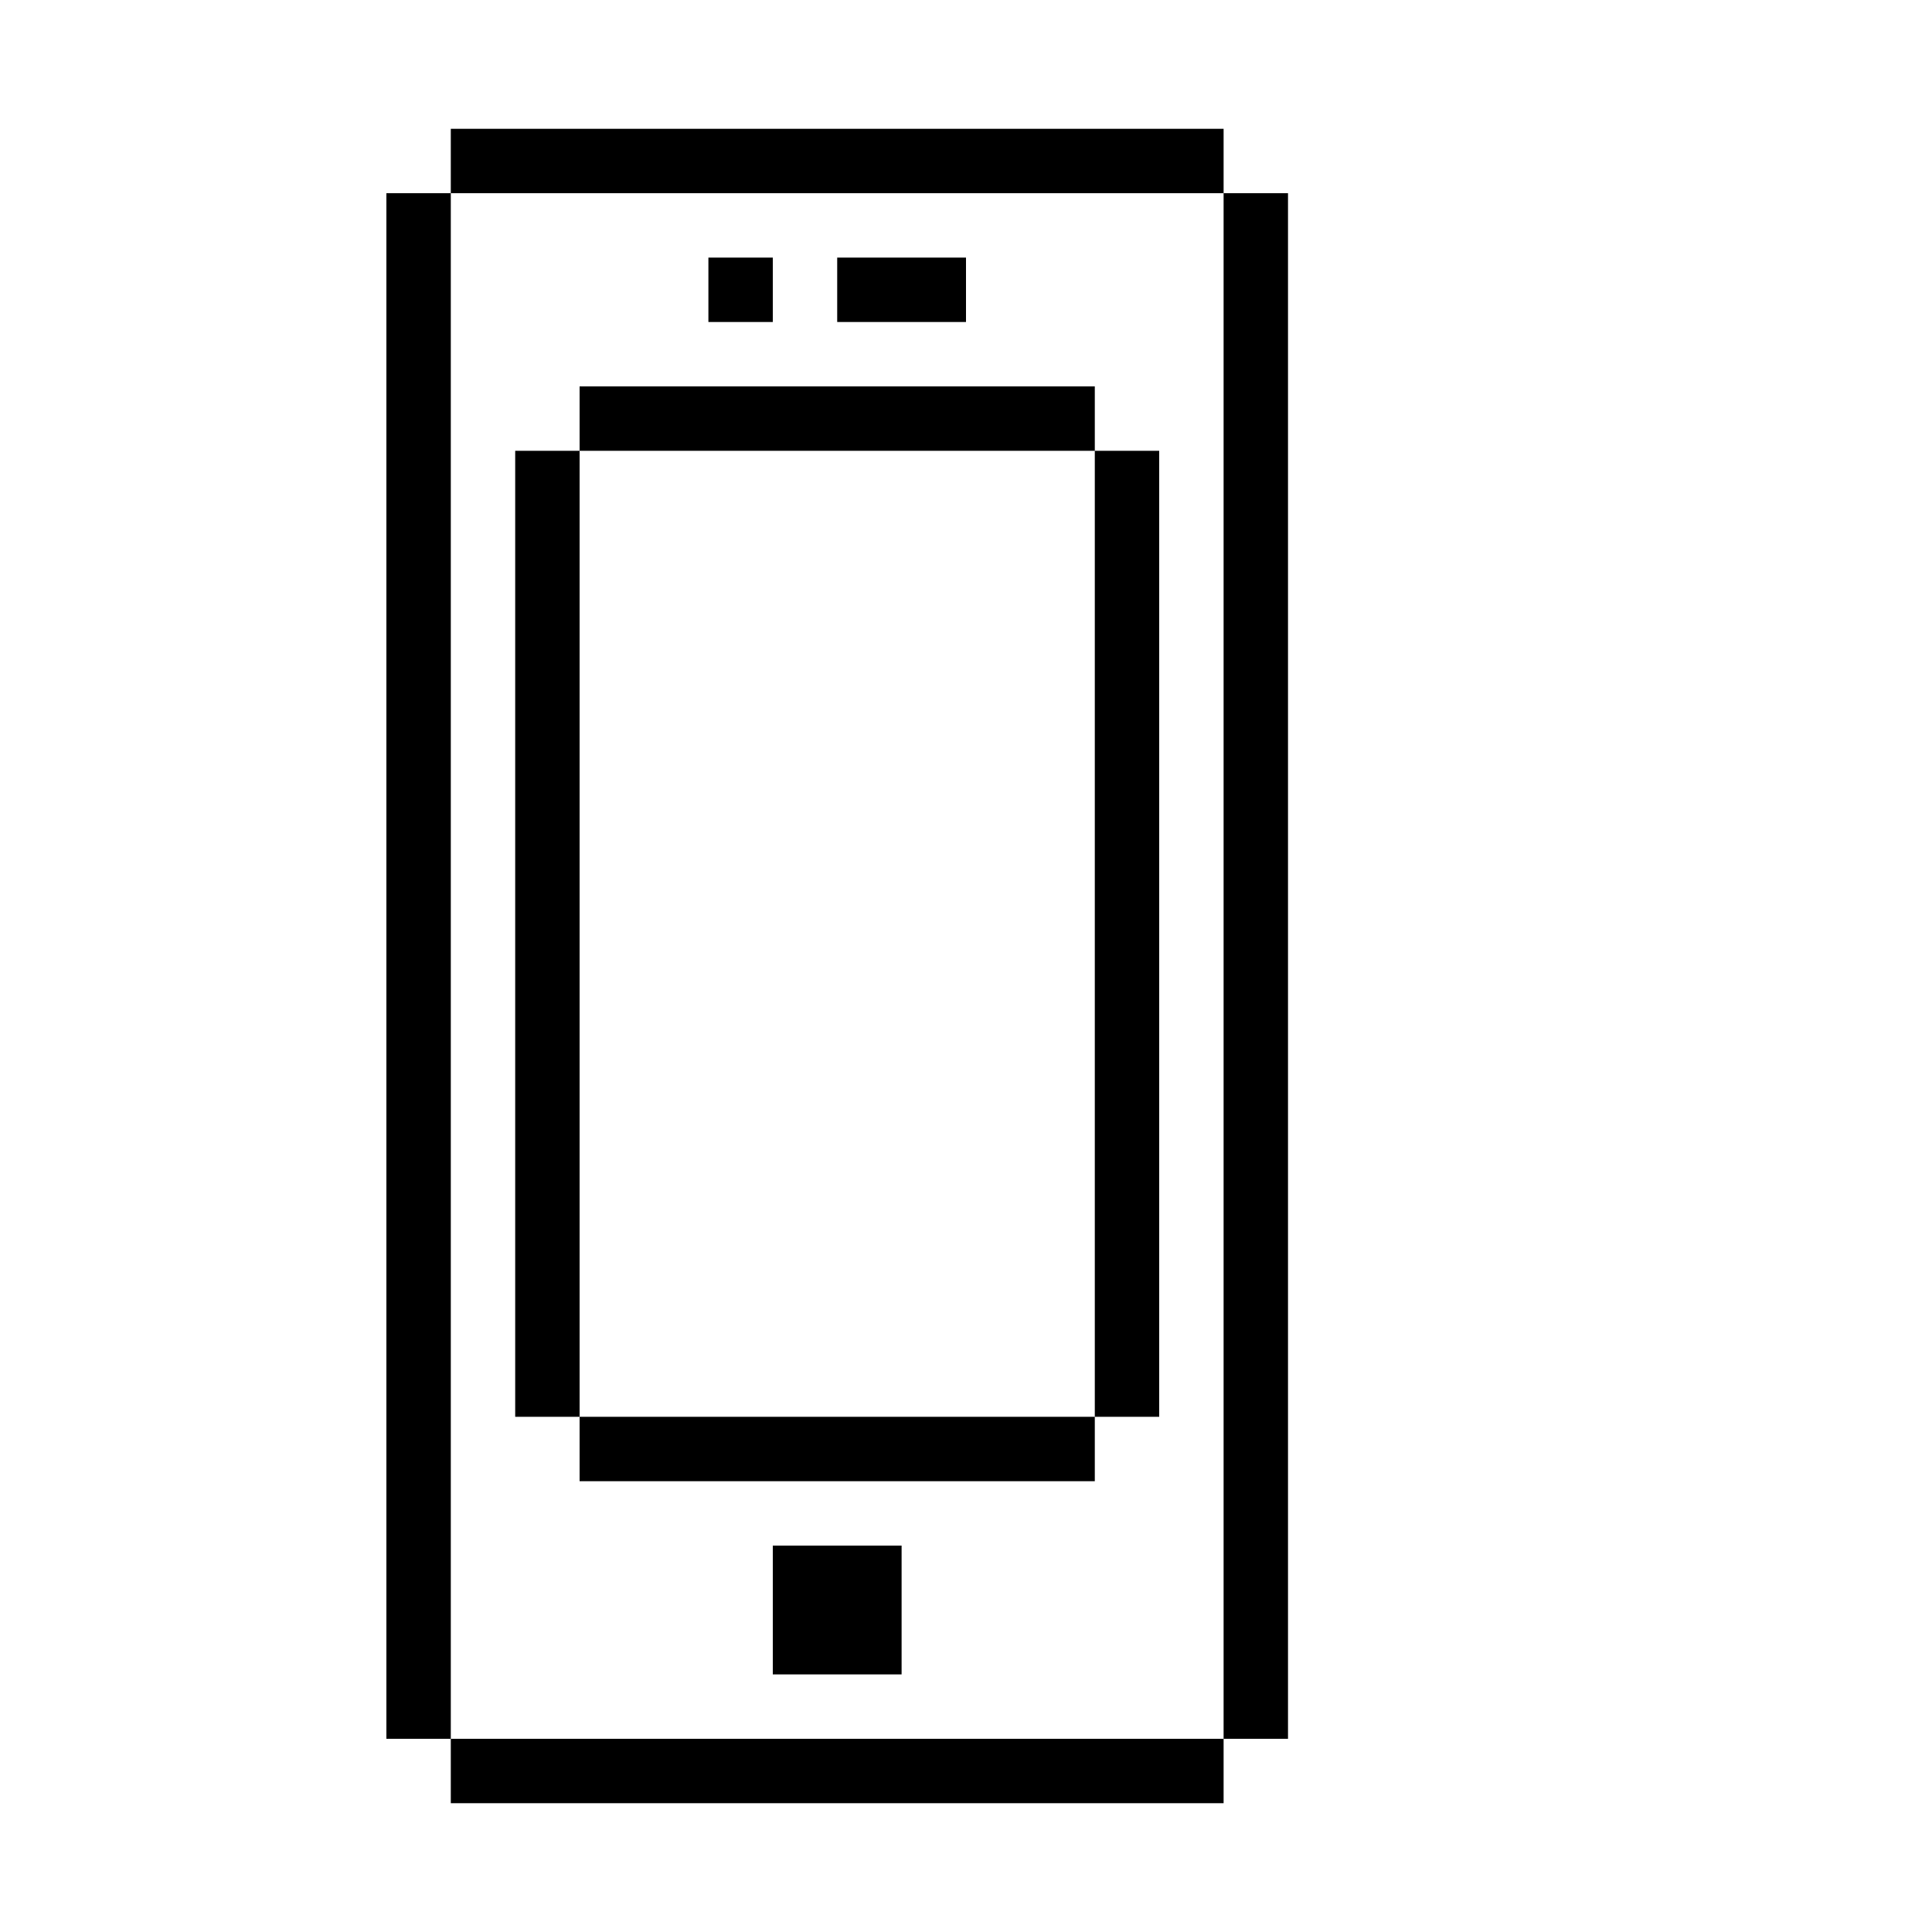 <?xml version="1.0" standalone="no"?>
<!DOCTYPE svg PUBLIC "-//W3C//DTD SVG 20010904//EN"
 "http://www.w3.org/TR/2001/REC-SVG-20010904/DTD/svg10.dtd">
<svg version="1.0" xmlns="http://www.w3.org/2000/svg"
 width="1590pt" height="1590pt" viewBox="0 0 1590 1590"
 preserveAspectRatio="xMidYMid meet">

<g transform="translate(0,1590) scale(0.1,-0.1)"
fill="#000000" stroke="none">
<path d="M3710 14575 l0 -265 -265 0 -265 0 0 -6360 0 -6360 265 0 265 0 0
-265 0 -265 3180 0 3180 0 0 265 0 265 265 0 265 0 0 6360 0 6360 -265 0 -265
0 0 265 0 265 -3180 0 -3180 0 0 -265z m6360 -6625 l0 -6360 -3180 0 -3180 0
0 6360 0 6360 3180 0 3180 0 0 -6360z"/>
<path d="M5830 13515 l0 -265 265 0 265 0 0 265 0 265 -265 0 -265 0 0 -265z"/>
<path d="M6890 13515 l0 -265 530 0 530 0 0 265 0 265 -530 0 -530 0 0 -265z"/>
<path d="M4770 12455 l0 -265 -265 0 -265 0 0 -3975 0 -3975 265 0 265 0 0
-265 0 -265 2120 0 2120 0 0 265 0 265 265 0 265 0 0 3975 0 3975 -265 0 -265
0 0 265 0 265 -2120 0 -2120 0 0 -265z m4240 -4240 l0 -3975 -2120 0 -2120 0
0 3975 0 3975 2120 0 2120 0 0 -3975z"/>
<path d="M6360 2650 l0 -530 530 0 530 0 0 530 0 530 -530 0 -530 0 0 -530z"/>
</g>
</svg>
